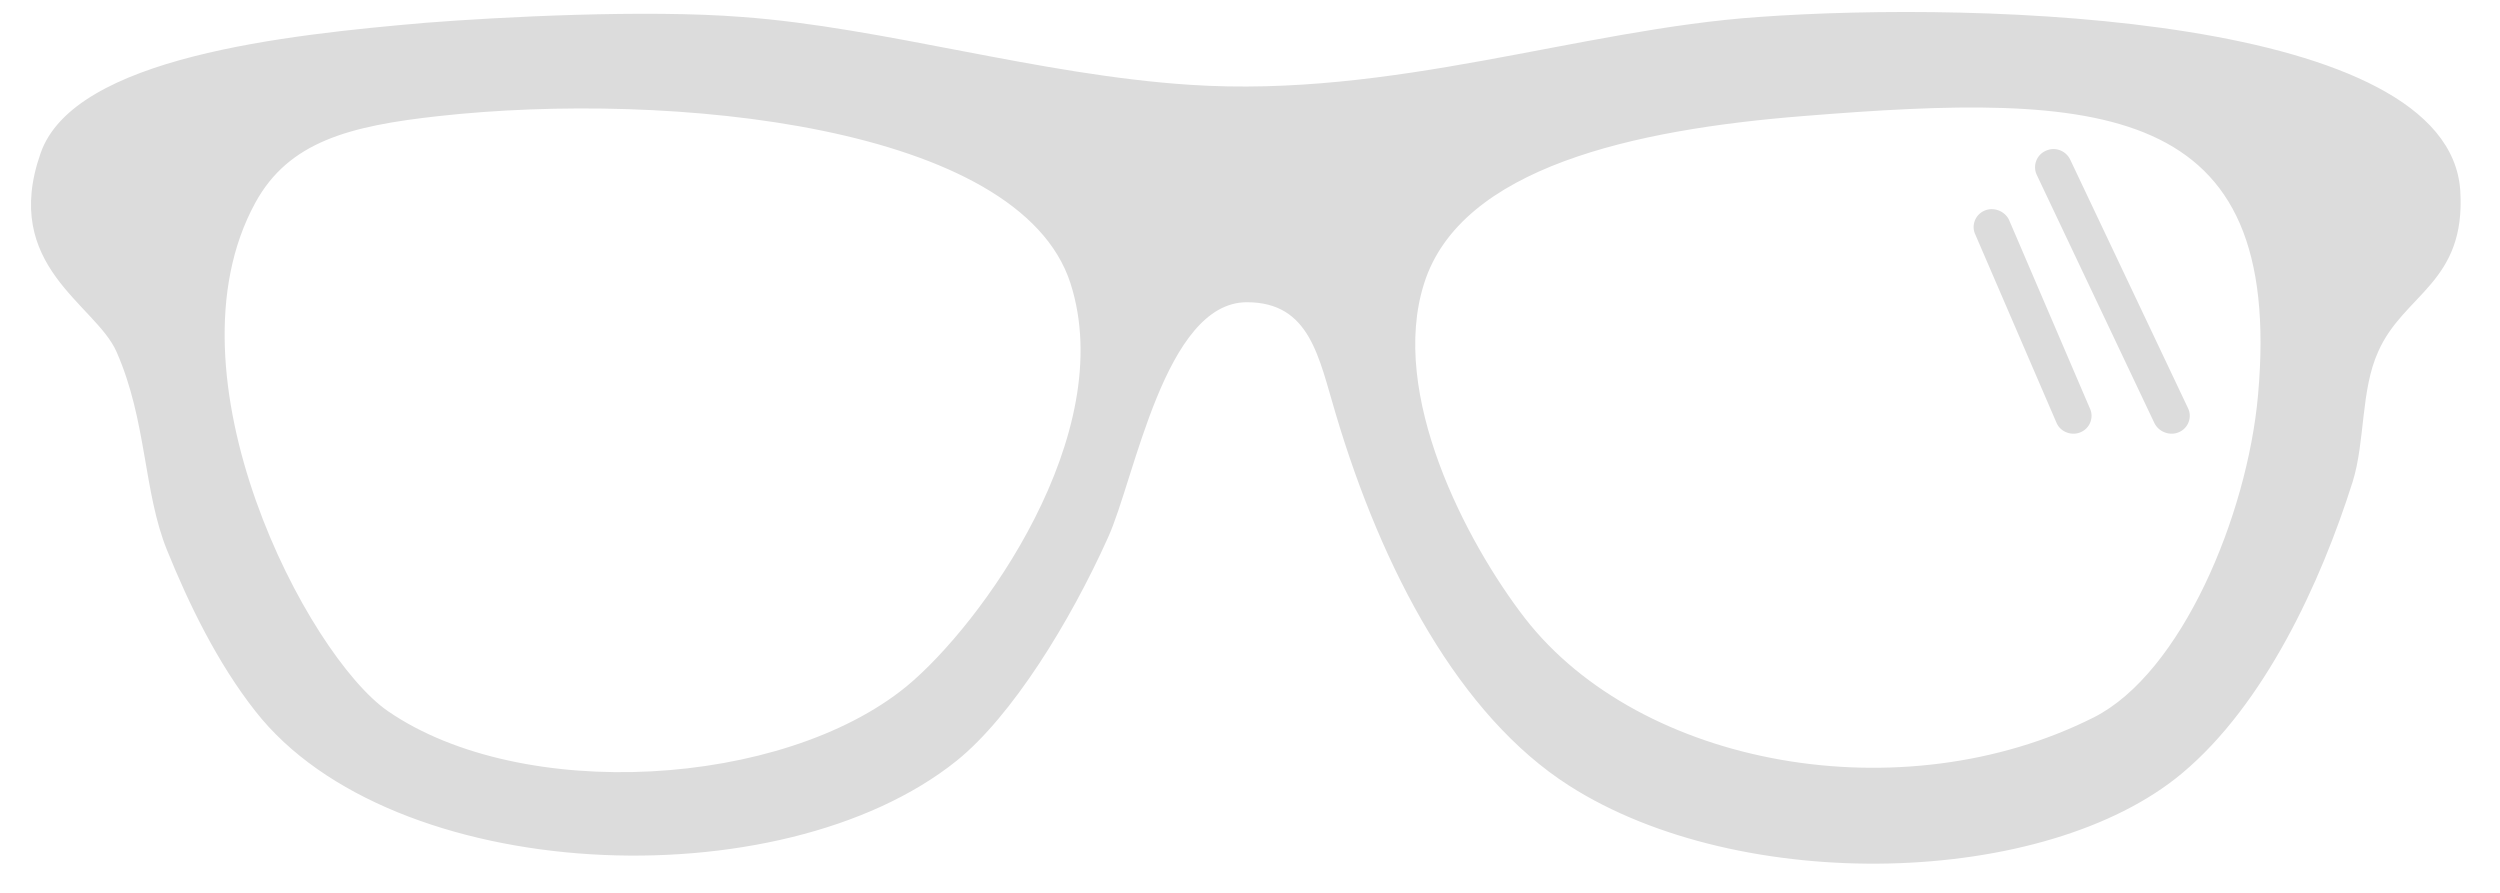 <?xml version="1.0" encoding="utf-8"?>
<!-- Generator: Avocode 2.6.0 - http://avocode.com -->
<svg height="20" width="56" xmlns:xlink="http://www.w3.org/1999/xlink" xmlns="http://www.w3.org/2000/svg" viewBox="0 0 56 20">
    <path fill="#dcdcdc" fill-rule="evenodd" d="M 39.4 0.38 C 35.37 0.66 31.21 2.2 26.66 1.9 C 23.27 1.68 19.78 0.61 16.62 0.38 C 14.47 0.21 11.2 0.38 9.54 0.51 C 6.41 0.78 1.66 1.28 0.91 3.43 C 0.02 5.96 2.14 6.81 2.61 7.88 C 3.29 9.42 3.21 11.01 3.74 12.32 C 4.23 13.53 4.87 14.85 5.72 15.93 C 8.77 19.83 17.48 20.21 21.43 17.04 C 22.67 16.04 23.97 13.93 24.82 12.04 C 25.42 10.72 26.09 6.77 27.93 6.77 C 29.35 6.77 29.54 8.01 29.92 9.27 C 30.96 12.77 32.69 16.03 35.15 17.6 C 39 20.06 45.82 19.88 48.88 17.32 C 50.72 15.78 51.98 13.07 52.7 10.79 C 52.98 9.89 52.88 8.74 53.27 7.88 C 53.84 6.58 55.24 6.34 55.11 4.27 C 54.85 0.34 44.4 0.02 39.4 0.38 Z M 20.3 15.38 C 17.53 17.64 11.7 18 8.69 15.93 C 6.89 14.69 3.6 8.41 5.72 4.54 C 6.47 3.17 7.83 2.82 9.83 2.6 C 14.99 2.03 22.84 2.79 23.98 6.35 C 25.06 9.72 21.99 13.99 20.3 15.38 Z M 50.58 8.85 C 50.34 11.55 48.86 15.08 46.9 16.07 C 42.61 18.23 36.75 17.18 34.16 13.85 C 32.84 12.14 31.11 8.83 31.9 6.35 C 32.72 3.75 36.61 2.9 40.39 2.6 C 47.05 2.06 51.17 2.24 50.58 8.85 Z M 46.37 3.57 C 46.27 3.37 46.03 3.28 45.82 3.38 C 45.62 3.47 45.53 3.71 45.62 3.91 C 45.62 3.91 48.26 9.48 48.26 9.48 C 48.36 9.68 48.61 9.77 48.81 9.68 C 49.02 9.59 49.11 9.34 49.01 9.14 C 49.01 9.14 46.37 3.57 46.37 3.57 Z M 45 4.92 C 44.9 4.72 44.65 4.63 44.45 4.72 C 44.24 4.81 44.15 5.06 44.25 5.26 C 44.25 5.26 46.07 9.48 46.07 9.48 C 46.16 9.68 46.41 9.77 46.61 9.68 C 46.82 9.59 46.91 9.34 46.81 9.14 C 46.81 9.14 45 4.92 45 4.92 Z" />
</svg>